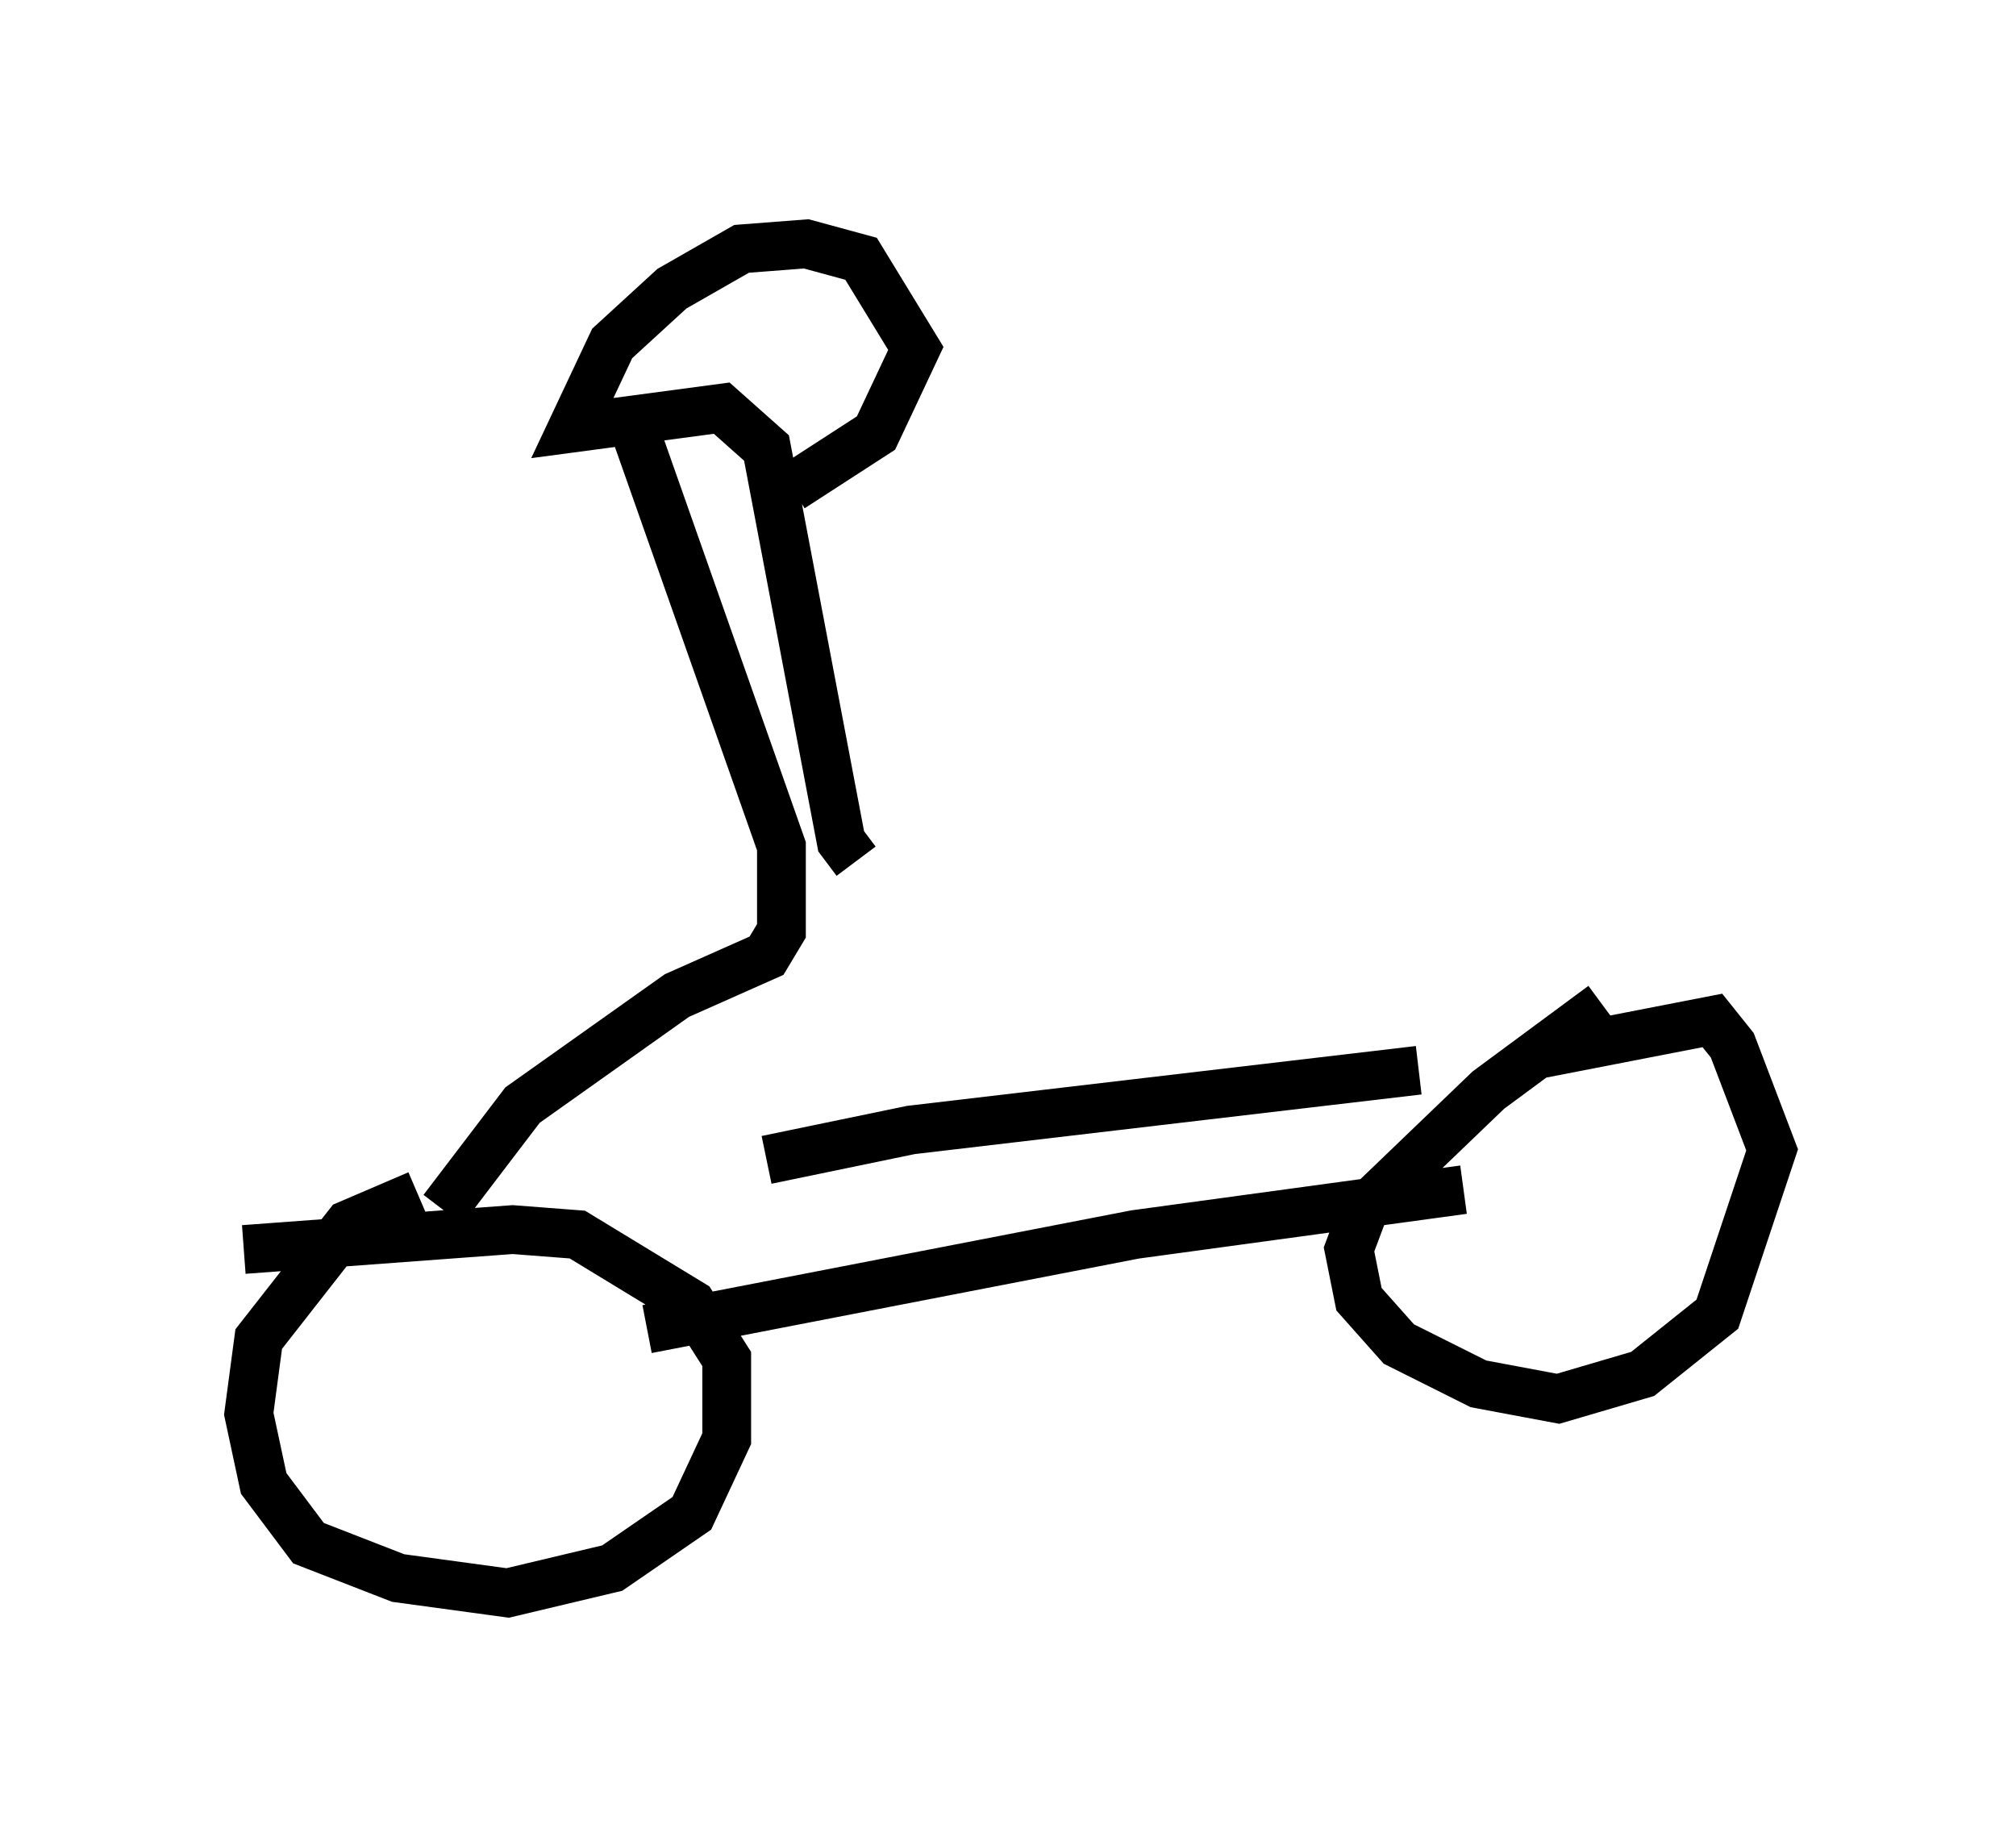 <?xml version="1.0" encoding="utf-8" ?>
<svg baseProfile="full" height="37.665" version="1.1" width="41.34" xmlns="http://www.w3.org/2000/svg" xmlns:ev="http://www.w3.org/2001/xml-events" xmlns:xlink="http://www.w3.org/1999/xlink"><defs /><rect fill="white" height="37.665" width="41.34" x="0" y="0" /><path d="M12.248, 25.111 m3.471, -1.327 l2.96, -0.613 10.413, -1.225 m-15.823, 5.308 l10.004, -1.94 6.738, -0.919 m2.858, -3.777 l-2.348, 1.735 -2.552, 2.45 l-0.306, 0.817 0.204, 1.021 l0.817, 0.919 1.633, 0.817 l1.633, 0.306 1.735, -0.51 l1.531, -1.225 1.123, -3.369 l-0.817, -2.144 -0.408, -0.51 l-3.675, 0.715 m-22.867, 2.858 l-1.429, 0.613 -1.838, 2.348 l-0.204, 1.531 0.306, 1.429 l0.919, 1.225 1.838, 0.715 l2.246, 0.306 2.144, -0.51 l1.633, -1.123 0.715, -1.531 l0.0, -1.633 -0.715, -1.123 l-2.348, -1.429 -1.327, -0.102 l-5.513, 0.408 m4.083, -0.817 l1.633, -2.144 3.165, -2.246 l1.838, -0.817 0.306, -0.51 l0.0, -1.735 -3.165, -8.983 m4.696, 9.29 l-0.306, -0.408 -1.531, -8.065 l-0.919, -0.817 -3.063, 0.408 l0.817, -1.735 1.225, -1.123 l1.429, -0.817 1.327, -0.102 l1.123, 0.306 1.123, 1.838 l-0.817, 1.735 -1.735, 1.123 " fill="none" stroke="black" stroke-width="1" /></svg>